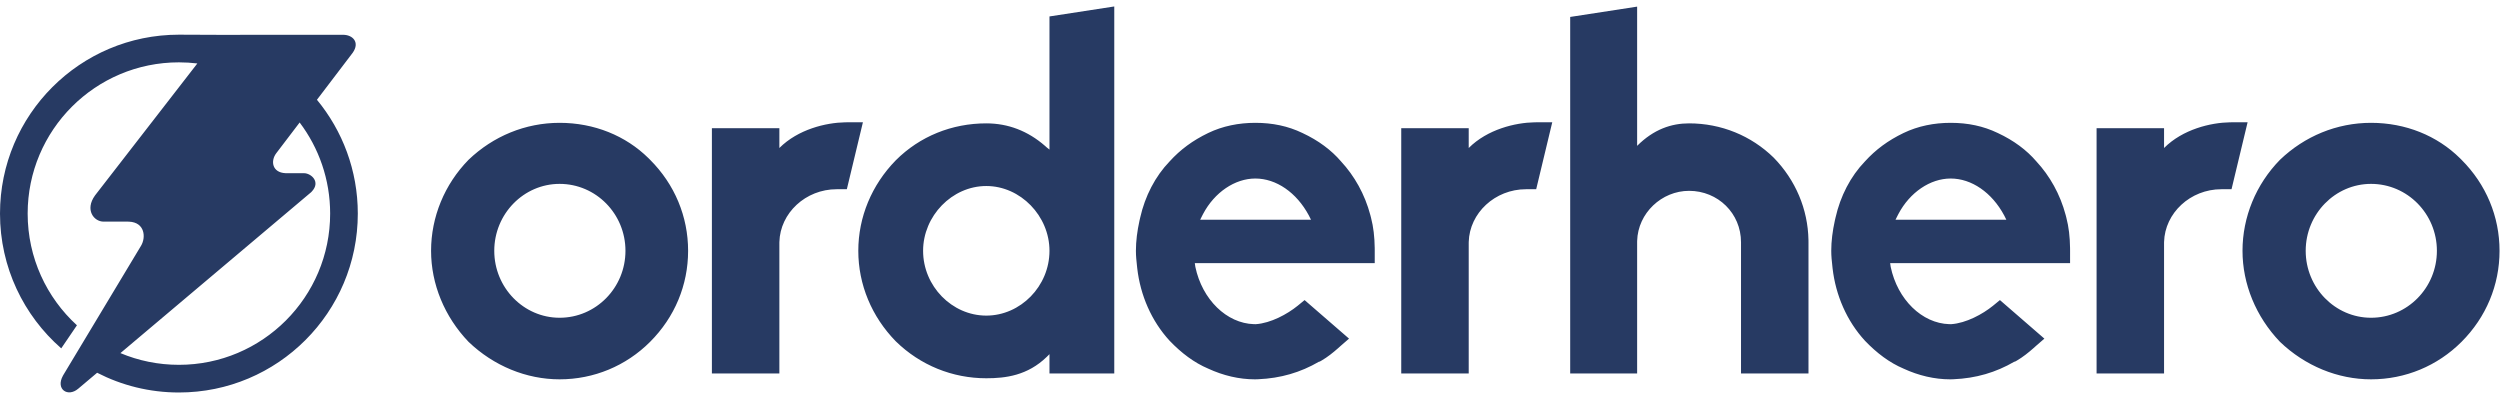 <?xml version="1.0" encoding="UTF-8"?>
<svg width="272px" height="43px" viewBox="0 0 272 43" version="1.1" xmlns="http://www.w3.org/2000/svg" xmlns:xlink="http://www.w3.org/1999/xlink">
    <!-- Generator: Sketch 63.1 (92452) - https://sketch.com -->
    <title>logotype-dark-blue</title>
    <desc>Created with Sketch.</desc>
    <g id="Page-1" stroke="none" stroke-width="1" fill="none" fill-rule="evenodd">
        <g id="Orderhero" transform="translate(-1090, -1176)" fill="#273A63" fill-rule="nonzero">
            <path d="M1109.465,1179.773 L1115.049,1179.796 L1115.989,1179.792 L1116.415,1179.786 L1127.329,1179.786 C1128.374,1179.786 1129.173,1180.597 1128.384,1181.726 L1128.316,1181.818 L1124.483,1186.855 C1127.261,1190.22 1128.929,1194.534 1128.929,1199.238 C1128.929,1209.988 1120.215,1218.703 1109.465,1218.703 C1106.259,1218.703 1103.234,1217.928 1100.568,1216.555 L1098.502,1218.298 C1097.38,1219.246 1096.033,1218.357 1096.845,1216.881 L1096.897,1216.79 L1105.347,1202.736 C1105.884,1201.845 1105.786,1200.192 1104.037,1200.116 L1103.909,1200.113 L1101.267,1200.113 C1100.217,1200.113 1099.209,1198.833 1100.333,1197.271 L1100.412,1197.167 L1111.471,1182.904 C1110.813,1182.824 1110.144,1182.783 1109.465,1182.783 C1100.377,1182.783 1093.009,1190.15 1093.009,1199.238 C1093.009,1204.051 1095.076,1208.382 1098.37,1211.391 L1096.663,1213.901 C1092.58,1210.333 1090,1205.087 1090,1199.238 C1090,1188.488 1098.715,1179.773 1109.465,1179.773 Z M1150.884,1189.364 C1154.643,1189.364 1158.069,1190.756 1160.561,1193.215 L1160.73,1193.384 C1163.41,1196.064 1164.866,1199.56 1164.866,1203.288 C1164.866,1207.017 1163.41,1210.513 1160.73,1213.193 C1158.108,1215.815 1154.612,1217.271 1150.884,1217.271 C1147.271,1217.271 1143.717,1215.815 1140.979,1213.193 C1138.357,1210.455 1136.901,1206.901 1136.901,1203.288 C1136.901,1199.618 1138.357,1196.064 1140.979,1193.384 C1143.659,1190.82 1147.155,1189.364 1150.884,1189.364 Z M1226.579,1189.364 C1228.443,1189.364 1230.133,1189.713 1231.706,1190.471 C1233.454,1191.286 1234.852,1192.335 1235.901,1193.559 C1237.357,1195.127 1238.491,1197.127 1239.094,1199.402 L1239.164,1199.676 C1239.432,1200.698 1239.552,1201.769 1239.569,1202.982 L1239.571,1203.288 L1239.571,1204.628 L1219.995,1204.628 L1220.054,1205.036 C1220.798,1208.588 1223.459,1211.183 1226.428,1211.268 L1226.637,1211.27 C1228.266,1211.158 1230.058,1210.179 1231.177,1209.273 L1231.939,1208.649 L1236.775,1212.843 L1235.901,1213.601 L1235.566,1213.9 C1235.044,1214.359 1234.435,1214.851 1233.788,1215.227 L1233.57,1215.349 L1233.512,1215.349 C1231.499,1216.523 1229.324,1217.161 1226.885,1217.261 L1226.579,1217.271 L1226.521,1217.271 C1224.831,1217.271 1223.083,1216.863 1221.452,1216.106 C1219.937,1215.465 1218.539,1214.416 1217.257,1213.076 C1215.28,1210.93 1214.069,1208.125 1213.732,1205.195 L1213.703,1204.92 C1213.645,1204.395 1213.587,1203.871 1213.587,1203.288 C1213.587,1202.229 1213.731,1201.122 1213.976,1200.01 L1214.053,1199.676 C1214.577,1197.346 1215.684,1195.19 1217.257,1193.559 C1218.422,1192.277 1219.762,1191.286 1221.452,1190.471 C1223.025,1189.713 1224.773,1189.364 1226.579,1189.364 Z M1302.232,1189.364 C1304.096,1189.364 1305.786,1189.713 1307.359,1190.471 C1309.107,1191.286 1310.505,1192.335 1311.554,1193.559 C1313.01,1195.127 1314.144,1197.127 1314.747,1199.402 L1314.817,1199.676 C1315.085,1200.698 1315.205,1201.769 1315.222,1202.982 L1315.224,1203.288 L1315.224,1204.628 L1295.648,1204.628 L1295.707,1205.036 C1296.451,1208.588 1299.112,1211.183 1302.081,1211.268 L1302.29,1211.27 C1303.919,1211.158 1305.711,1210.179 1306.83,1209.273 L1307.592,1208.649 L1312.428,1212.843 L1311.554,1213.601 L1311.219,1213.9 C1310.697,1214.359 1310.088,1214.851 1309.441,1215.227 L1309.223,1215.349 L1309.165,1215.349 C1307.152,1216.523 1304.977,1217.161 1302.538,1217.261 L1302.232,1217.271 L1302.174,1217.271 C1300.484,1217.271 1298.736,1216.863 1297.105,1216.106 C1295.59,1215.465 1294.192,1214.416 1292.91,1213.076 C1290.933,1210.93 1289.722,1208.125 1289.385,1205.195 L1289.356,1204.92 C1289.298,1204.395 1289.24,1203.871 1289.24,1203.288 C1289.24,1202.229 1289.384,1201.122 1289.629,1200.01 L1289.706,1199.676 C1290.23,1197.346 1291.337,1195.19 1292.91,1193.559 C1294.075,1192.277 1295.415,1191.286 1297.105,1190.471 C1298.678,1189.713 1300.426,1189.364 1302.232,1189.364 Z M1347.968,1189.364 C1351.727,1189.364 1355.153,1190.756 1357.645,1193.215 L1357.814,1193.384 C1360.494,1196.064 1361.95,1199.56 1361.95,1203.288 C1361.95,1207.017 1360.494,1210.513 1357.814,1213.193 C1355.192,1215.815 1351.696,1217.271 1347.968,1217.271 C1344.355,1217.271 1340.801,1215.815 1338.063,1213.193 C1335.441,1210.455 1333.985,1206.901 1333.985,1203.288 C1333.985,1199.618 1335.441,1196.064 1338.063,1193.384 C1340.743,1190.82 1344.239,1189.364 1347.968,1189.364 Z M1211.232,1176.703 L1211.232,1216.63 L1204.183,1216.63 L1204.183,1214.533 L1203.891,1214.824 C1201.794,1216.863 1199.405,1217.155 1197.308,1217.155 C1193.637,1217.155 1190.142,1215.756 1187.461,1213.135 C1184.84,1210.455 1183.383,1206.959 1183.383,1203.288 C1183.383,1199.618 1184.84,1196.122 1187.461,1193.442 C1190.083,1190.82 1193.579,1189.422 1197.308,1189.422 C1199.676,1189.422 1201.826,1190.241 1203.704,1191.877 L1203.891,1192.044 L1204.183,1192.277 L1204.183,1177.789 L1211.232,1176.703 Z M1183.884,1189.306 L1182.136,1196.588 L1181.029,1196.588 C1177.645,1196.588 1174.882,1199.185 1174.797,1202.323 L1174.795,1202.473 L1174.795,1216.63 L1167.454,1216.63 L1167.454,1189.946 L1174.795,1189.946 L1174.795,1192.102 C1176.836,1190.061 1179.869,1189.344 1181.963,1189.307 L1182.136,1189.306 L1183.884,1189.306 Z M1258.885,1189.306 L1257.137,1196.588 L1256.03,1196.588 C1252.647,1196.588 1249.884,1199.185 1249.798,1202.323 L1249.796,1202.473 L1249.796,1216.63 L1242.455,1216.63 L1242.455,1189.946 L1249.796,1189.946 L1249.796,1192.102 C1251.837,1190.061 1254.871,1189.344 1256.965,1189.307 L1257.137,1189.306 L1258.885,1189.306 Z M1268.12,1176.721 L1268.12,1191.869 C1269.926,1190.063 1271.848,1189.422 1273.771,1189.422 C1277.267,1189.422 1280.529,1190.762 1282.976,1193.151 C1285.365,1195.596 1286.699,1198.764 1286.761,1202.111 L1286.763,1202.356 L1286.763,1216.63 L1279.422,1216.63 L1279.422,1202.356 C1279.422,1199.21 1276.917,1196.763 1273.771,1196.763 C1270.791,1196.763 1268.206,1199.187 1268.122,1202.205 L1268.12,1202.356 L1268.12,1216.63 L1260.837,1216.63 L1260.837,1177.843 L1268.12,1176.721 Z M1334.538,1189.306 L1332.79,1196.588 L1331.683,1196.588 C1328.3,1196.588 1325.537,1199.185 1325.451,1202.323 L1325.449,1202.473 L1325.449,1216.63 L1318.108,1216.63 L1318.108,1189.946 L1325.449,1189.946 L1325.449,1192.102 C1327.49,1190.061 1330.524,1189.344 1332.618,1189.307 L1332.79,1189.306 L1334.538,1189.306 Z M1122.602,1189.327 L1120.06,1192.667 C1119.408,1193.525 1119.621,1194.774 1121.054,1194.841 L1121.176,1194.844 L1123.072,1194.844 C1123.849,1194.844 1124.923,1195.791 1123.919,1196.842 L1123.84,1196.922 L1103.102,1214.418 C1105.059,1215.24 1107.209,1215.693 1109.465,1215.693 C1118.553,1215.693 1125.92,1208.326 1125.92,1199.238 C1125.92,1195.517 1124.685,1192.084 1122.602,1189.327 Z M1150.884,1196.006 C1146.98,1196.006 1143.776,1199.268 1143.776,1203.288 C1143.776,1207.308 1146.98,1210.571 1150.884,1210.571 C1154.845,1210.571 1158.05,1207.308 1158.05,1203.288 C1158.05,1199.268 1154.845,1196.006 1150.884,1196.006 Z M1347.968,1196.006 C1344.064,1196.006 1340.86,1199.268 1340.86,1203.288 C1340.86,1207.308 1344.064,1210.571 1347.968,1210.571 C1351.929,1210.571 1355.134,1207.308 1355.134,1203.288 C1355.134,1199.268 1351.929,1196.006 1347.968,1196.006 Z M1197.308,1196.239 C1193.579,1196.239 1190.433,1199.501 1190.433,1203.288 C1190.433,1207.134 1193.579,1210.338 1197.308,1210.338 C1201.036,1210.338 1204.183,1207.134 1204.183,1203.288 C1204.183,1199.501 1201.036,1196.239 1197.308,1196.239 Z M1226.579,1195.423 C1224.358,1195.423 1222.138,1196.925 1220.896,1199.278 L1220.811,1199.443 L1220.578,1199.909 L1232.638,1199.909 L1232.405,1199.443 C1231.065,1196.938 1228.851,1195.423 1226.579,1195.423 Z M1302.232,1195.423 C1300.011,1195.423 1297.791,1196.925 1296.549,1199.278 L1296.464,1199.443 L1296.231,1199.909 L1308.291,1199.909 L1308.058,1199.443 C1306.718,1196.938 1304.504,1195.423 1302.232,1195.423 Z" id="logotype-dark-blue"></path>
        </g>
    </g>
</svg>